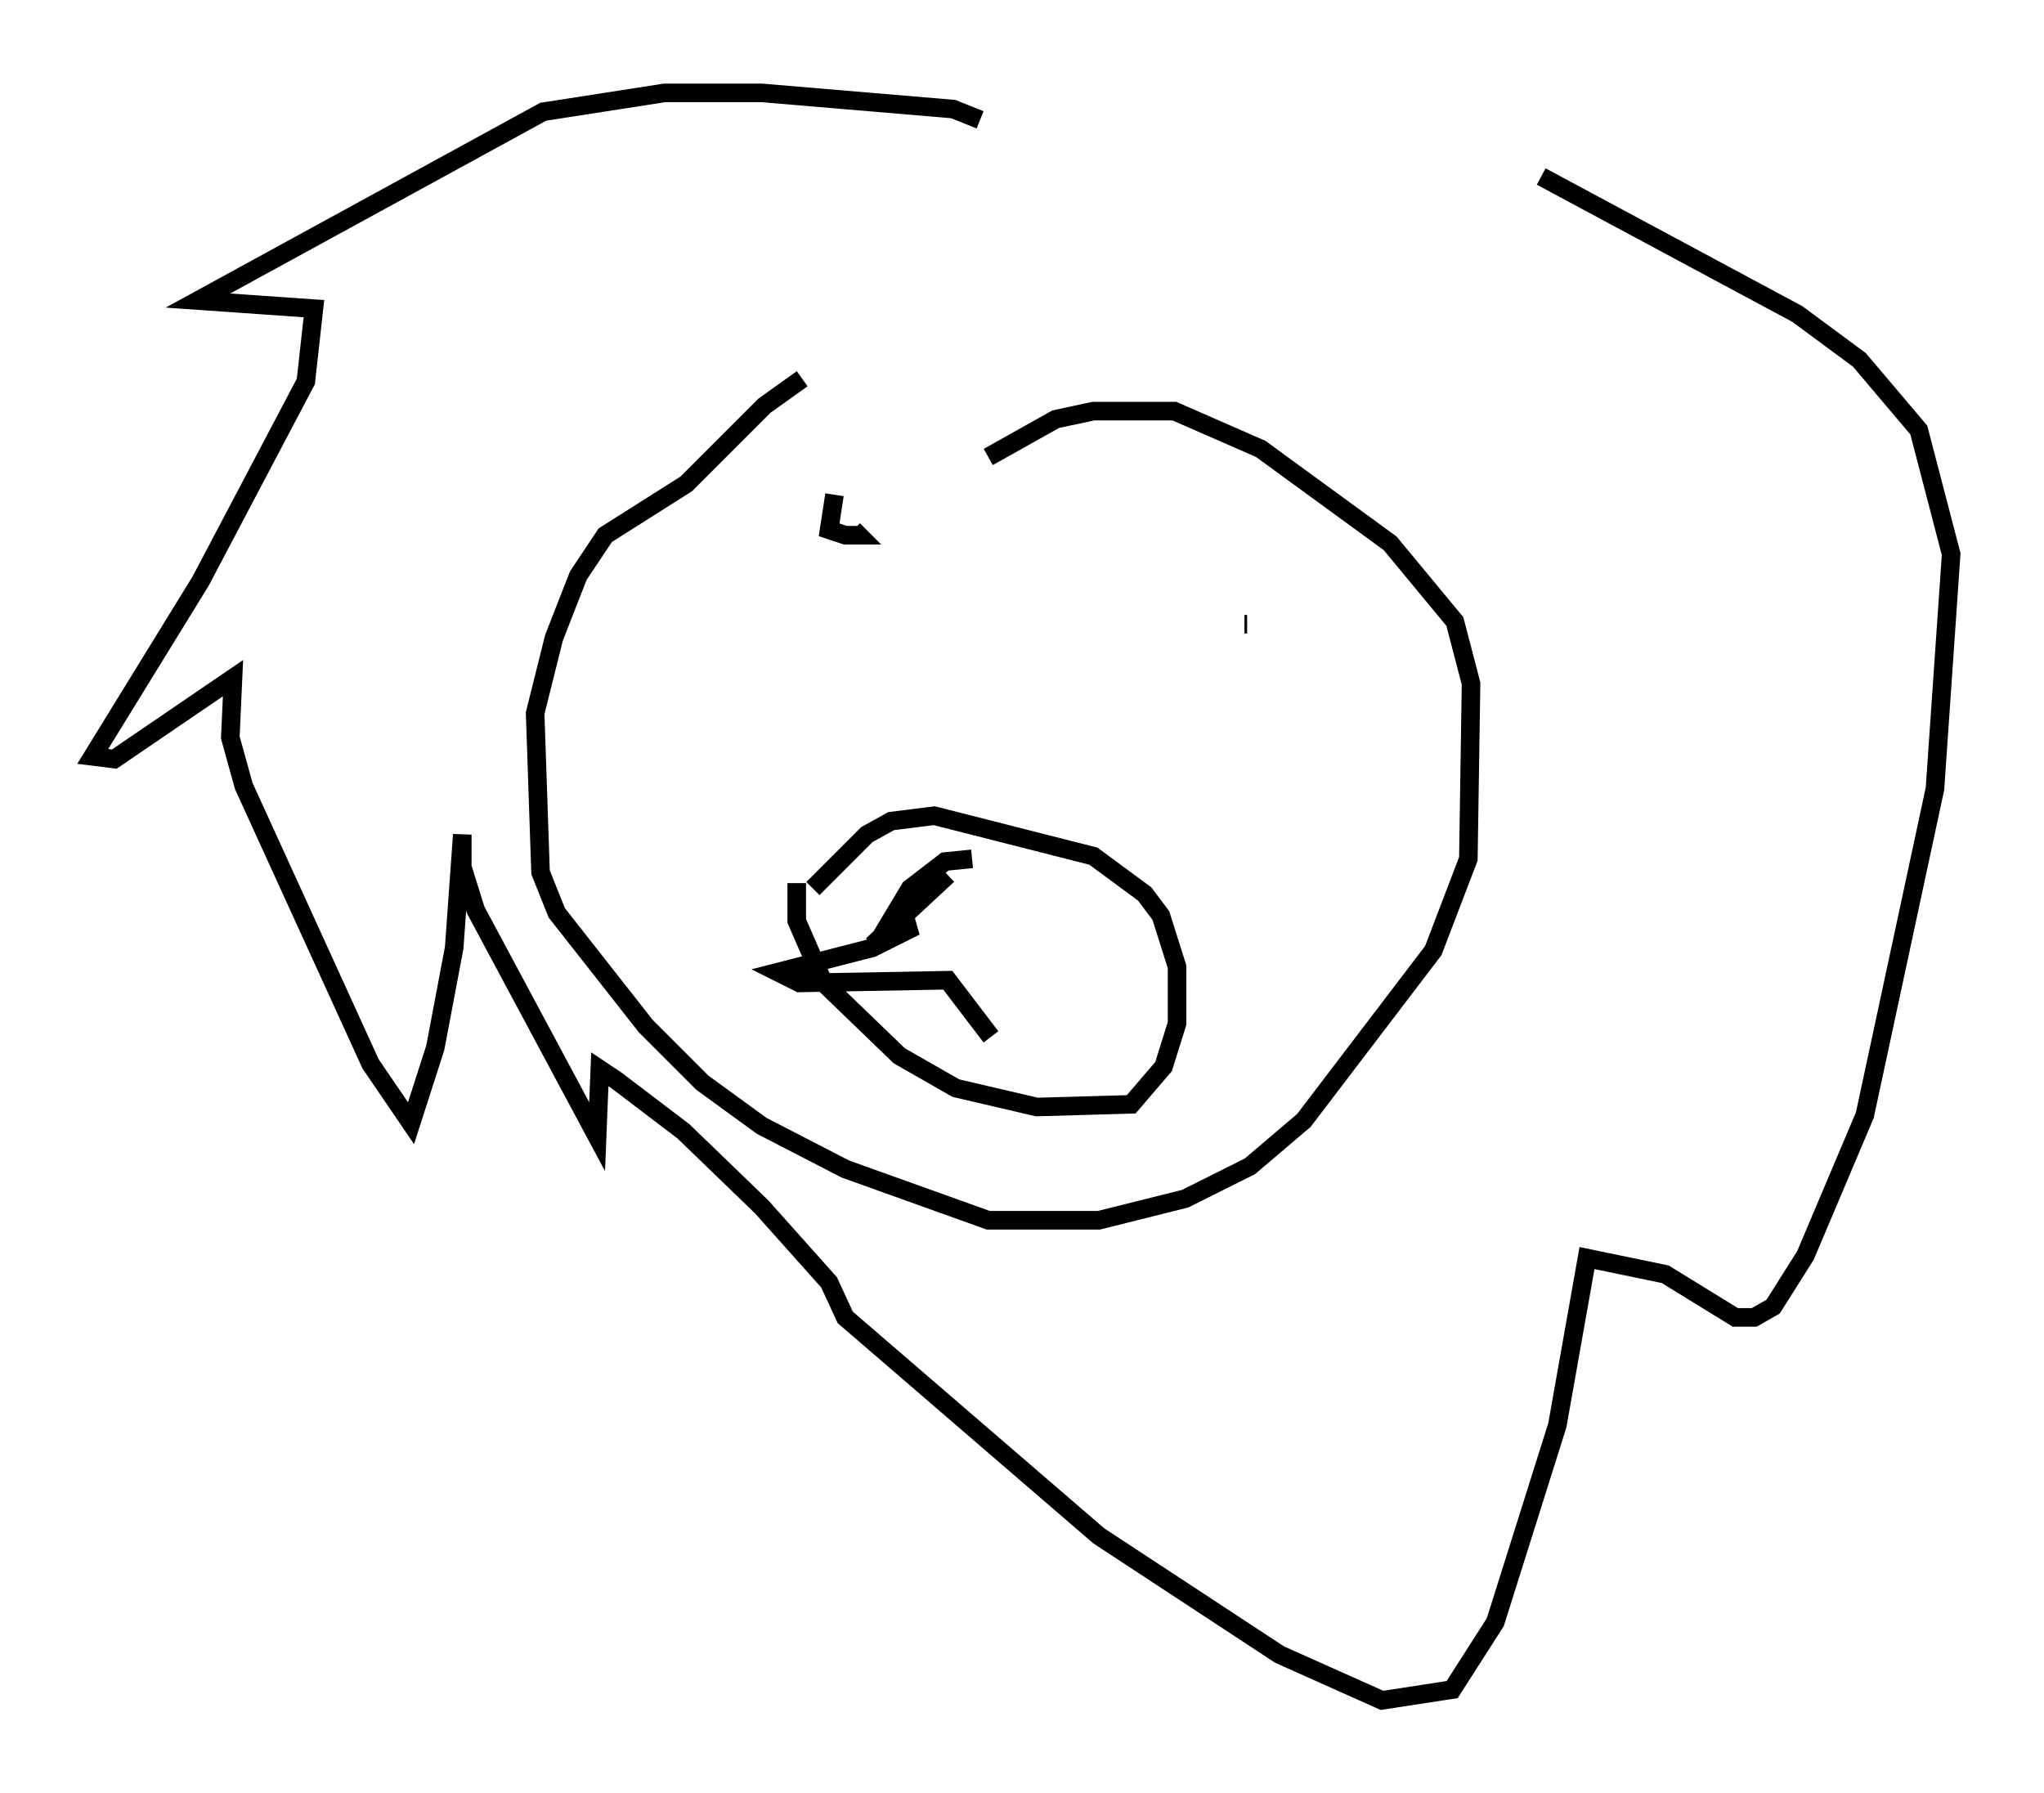 <?xml version="1.0" encoding="utf-8" ?>
<svg baseProfile="full" height="96.57" version="1.1" width="110.078" xmlns="http://www.w3.org/2000/svg" xmlns:ev="http://www.w3.org/2001/xml-events" xmlns:xlink="http://www.w3.org/1999/xlink"><defs /><rect fill="white" height="96.57" width="110.078" x="0" y="0" /><path d="M48.285, 19.67 m-5.084, 0.726 l-2.034, 1.453 -4.212, 4.212 l-4.358, 2.76 -1.453, 2.179 l-1.307, 3.341 -1.017, 4.067 l0.291, 8.57 0.872, 2.179 l4.793, 6.101 3.05, 3.05 l3.196, 2.324 4.503, 2.324 l7.698, 2.76 5.955, 0.0 l4.648, -1.162 3.486, -1.743 l2.905, -2.469 6.972, -9.151 l1.888, -4.939 0.145, -9.441 l-0.872, -3.341 -3.486, -4.212 l-6.972, -5.084 -4.648, -2.034 l-4.358, 0.0 -2.034, 0.436 l-3.631, 2.034 m-10.313, 22.95 l0.0, 2.034 1.453, 3.341 l4.067, 3.922 3.05, 1.743 l4.358, 1.017 5.084, -0.145 l1.743, -2.034 0.726, -2.324 l0.0, -3.05 -0.872, -2.76 l-0.872, -1.162 -2.76, -2.034 l-8.57, -2.179 -2.324, 0.291 l-1.307, 0.726 -2.905, 2.905 m3.196, 3.05 l4.067, -3.777 m1.307, -0.872 l-1.453, 0.145 -1.888, 1.453 l-1.307, 2.179 1.598, -0.145 l-2.324, 1.162 -5.084, 1.307 l1.162, 0.581 7.989, -0.145 l2.324, 3.05 m-8.425, -29.195 l-0.291, 1.888 0.872, 0.291 l0.726, 0.0 -0.291, -0.291 m21.061, 5.084 l0.145, 0.0 m-14.38, -27.162 l-1.453, -0.581 -10.313, -0.872 l-5.229, 0.0 -6.536, 1.017 l-18.592, 10.168 6.246, 0.436 l-0.436, 3.922 -5.665, 10.749 l-5.81, 9.441 1.162, 0.145 l6.391, -4.358 -0.145, 3.196 l0.726, 2.615 6.827, 14.961 l2.179, 3.196 1.307, -4.067 l1.017, -5.374 0.436, -6.101 l0.0, 1.743 0.726, 2.324 l6.536, 12.201 0.145, -3.631 l0.872, 0.581 3.631, 2.76 l4.212, 4.067 3.631, 4.067 l0.872, 1.888 13.654, 11.765 l9.732, 6.391 5.52, 2.469 l3.777, -0.581 2.324, -3.631 l3.341, -10.603 1.598, -9.006 l4.212, 0.872 3.777, 2.324 l1.017, 0.0 1.017, -0.581 l1.743, -2.76 3.196, -7.553 l3.777, -17.575 0.872, -12.637 l-1.743, -6.682 -3.196, -3.777 l-3.341, -2.469 -13.799, -7.408 " fill="none" stroke="black" stroke-width="1" /></svg>